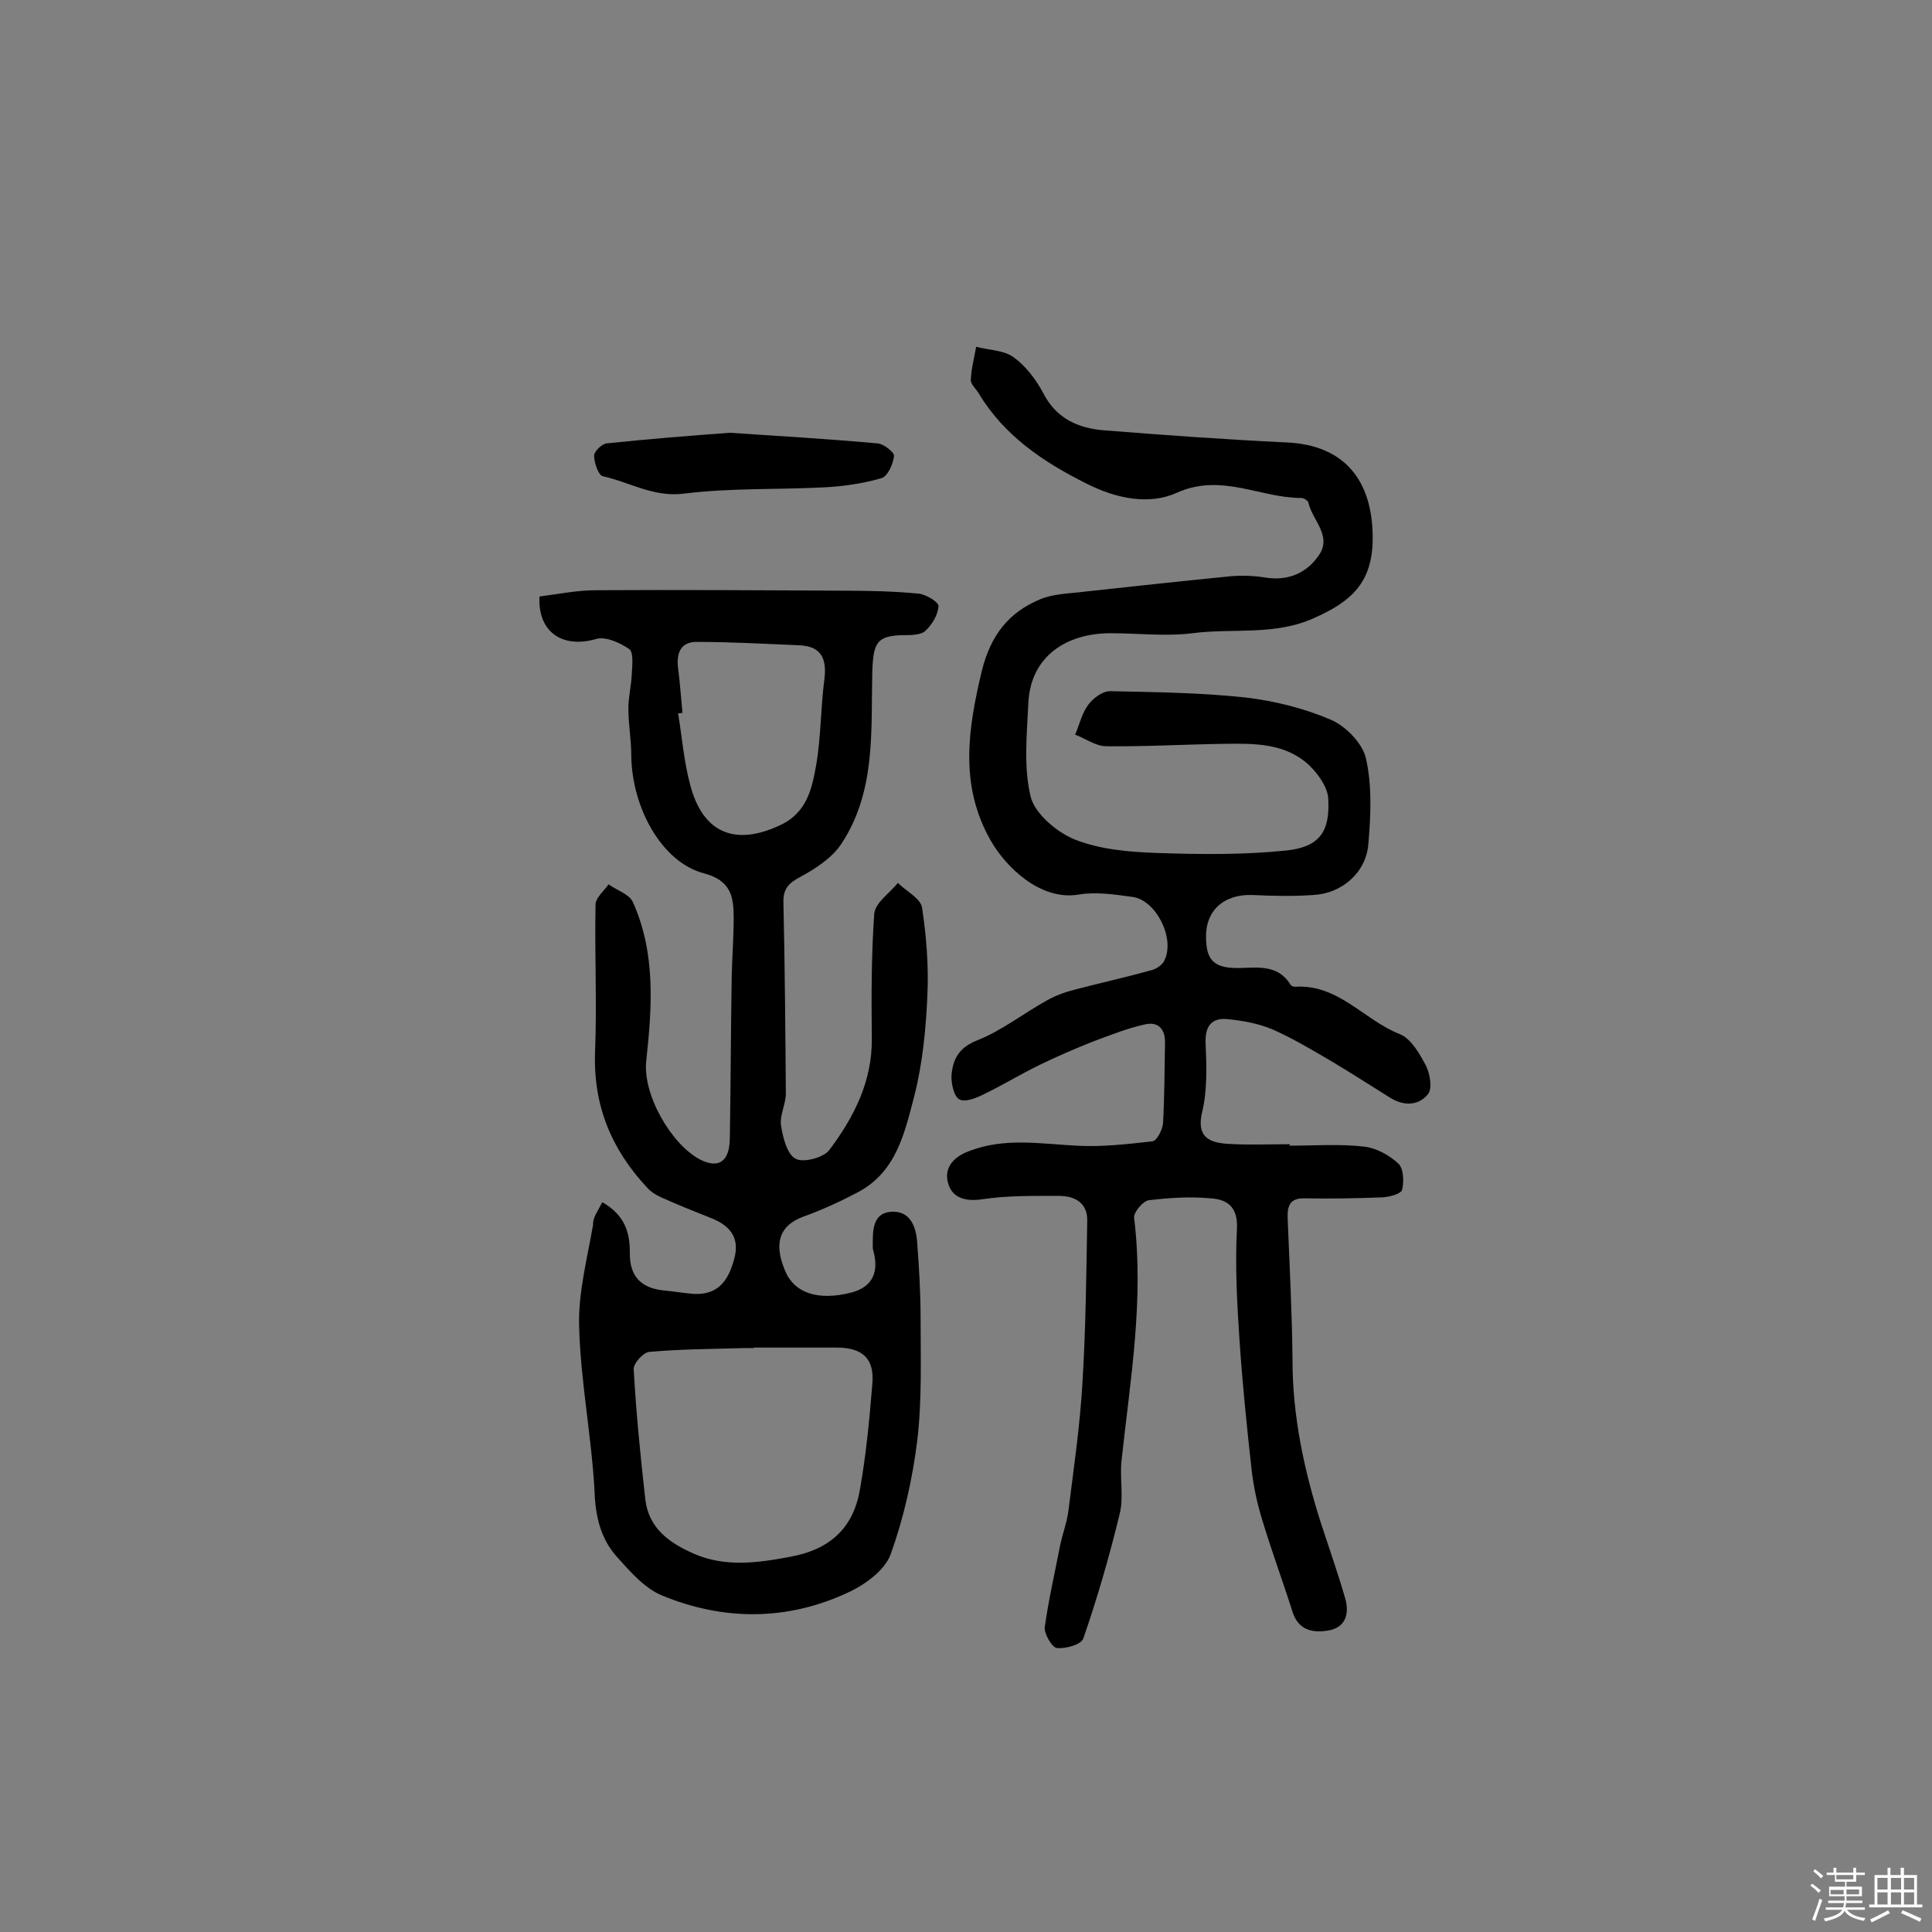 <svg enable-background="new 0 0 400 400" viewBox="0 0 400 400" xmlns="http://www.w3.org/2000/svg"><rect x="0" y="0" width="400" height="400" fill="#808080" stroke="none"/><path d="m374.8 390.4.4-.4c.7.5 1.3 1 1.8 1.4l-.5.5c-.5-.6-1.1-1.1-1.7-1.5zm1 7.3-.6-.3c.5-1.4 1.1-2.8 1.5-4.3.2.1.4.2.6.3-.5 1.3-1 2.8-1.5 4.3zm-.4-10.3.4-.4c.4.3 1 .8 1.7 1.4l-.5.5c-.4-.5-1-1-1.6-1.5zm2.5.3h1.7v-1h.6v1h3.5v-1h.6v1h1.8v.5h-1.8v1.4h-2v1h3.2v2h-3.2v.9h3.3v.5h-3.4c0 .3-.1.6-.1.9h4v.5h-3.7c.7.9 1.9 1.5 3.8 1.7-.1.2-.2.4-.3.6-2.1-.4-3.5-1.1-4-2.1-.4 1-1.8 1.7-4 2.2-.1-.2-.2-.4-.3-.6 2.1-.4 3.4-1 3.8-1.8h-3.4v-.5h3.6c.1-.3.1-.6.2-.9h-3.3v-.5h3.4c0-.3 0-.6 0-.9h-3.2v-2h3.3v-1h-2.1v-1.4h-1.7v-.5zm1.1 3.5v1h2.7c0-.3 0-.4 0-.4 0-.1 0-.2 0-.2 0-.1 0-.2 0-.3h-2.7zm1.2-3v.9h3.5v-.9zm4.7 3h-2.6v.6.4h2.6z" fill="#fbfafc"/><path d="m393.6 386.7h.6v1.5h2.7v6.1h1.1v.6h-11v-.6h1.1v-6.1h2.7v-1.5h.6v1.5h2.1v-1.5zm-2.7 8.8.4.6c-1.2.6-2.5 1.3-3.8 1.9-.1-.2-.2-.4-.3-.6 1.2-.6 2.5-1.2 3.7-1.9zm-2.2-6.7v2.4h2.1v-2.4zm0 3v2.5h2.1v-2.5zm2.8-3v2.4h2.1v-2.4zm0 3v2.5h2.1v-2.5zm6 6.1c-1.4-.7-2.7-1.3-3.9-1.8l.3-.6c1.5.6 2.7 1.2 3.9 1.7zm-1.2-9.1h-2.1v2.4h2.1zm-2.1 3v2.5h2.1v-2.5z" fill="#fbfafc"/><g fill="#010000"><path d="m266.9 237.2c5.2 0 10.4-.4 15.6.2 2.5.3 5.2 1.8 7 3.5 1.1 1 1.2 3.7.8 5.4-.2.9-2.6 1.5-4.1 1.6-5.3.2-10.7.3-16 .2-3.3-.1-3.7 1.7-3.6 4.3.4 9.7.9 19.4 1 29.2 0 11.6 2.4 22.8 5.9 33.8 1.7 5.2 3.5 10.3 5 15.5.9 3.1.2 6.1-3.6 6.7-3.2.5-6.1-.1-7.3-3.9-2-6.3-4.3-12.5-6.2-18.8-1.1-3.5-1.9-7.2-2.3-10.9-1-9-1.9-17.9-2.5-26.9-.5-7.6-.9-15.2-.5-22.8.2-4.6-2.2-6-5.5-6.2-4.2-.4-8.6-.1-12.8.4-1.2.2-3.1 2.5-3 3.6 2.1 17-.8 33.6-2.6 50.3-.4 3.7.5 7.6-.4 11.1-2.1 8.7-4.6 17.3-7.5 25.7-.4 1.3-3.7 2.2-5.5 2-1-.1-2.6-2.9-2.5-4.3.8-5.7 2.1-11.3 3.2-17 .5-2.4 1.4-4.7 1.7-7.1 1.1-8.8 2.4-17.6 2.9-26.4.7-11.2.8-22.4 1-33.6.1-3.7-2.5-5.2-5.8-5.2-5.3 0-10.7-.1-16 .7-3.4.5-6-.3-6.9-3-1.1-3.2.7-5.7 4.3-7 7.3-2.8 14.6-1.5 22.1-1.1 5.2.3 10.5-.3 15.8-.9.9-.1 2.1-2.4 2.2-3.8.3-5.5.3-11 .4-16.5.1-2.8-1.3-4.6-4.2-3.9-3.6.8-7.1 2.2-10.6 3.5-3.8 1.5-7.5 3.1-11.2 4.9-3.9 1.9-7.5 4.1-11.4 6-1.6.8-4 1.8-5.2 1.1-1.1-.6-1.7-3.3-1.6-5 .3-3.3 1.5-5.7 5.3-7.2 5.1-2 9.6-5.6 14.5-8.3 1.8-1 3.7-1.7 5.7-2.2 5.3-1.4 10.8-2.6 16.1-4.1 1-.3 2.1-1.1 2.5-2 2.2-4.5-1.7-12.4-6.6-13.1-3.7-.5-7.6-1.1-11.1-.5-8.1 1.4-15.3-5.9-18.3-11.2-6.5-11.4-4.7-23.1-1.8-35.2 1.8-7.2 5.5-12 12-14.7 2.8-1.2 6.1-1.2 9.2-1.6 10.1-1.1 20.2-2.2 30.4-3.2 2.4-.2 4.9-.1 7.2.3 4.7.7 8.5-1 11-4.7 2.7-4-1.4-7.2-2.2-10.8-.1-.5-1-1-1.5-1-8.5 0-16.5-5.2-25.7-1.1-5.7 2.6-12.5 1.3-18.8-1.9-9-4.5-17-9.9-22.3-18.7-.6-1-1.7-1.9-1.6-2.8.1-2.3.7-4.5 1.1-6.8 2.7.7 5.8.7 7.8 2.2 2.5 1.8 4.6 4.6 6.1 7.4 2.7 5.3 7.3 7.3 12.7 7.7 12.5 1 25.1 1.9 37.6 2.5 12 .5 17.9 7.8 17.9 19.8 0 9.2-4.4 13.1-12 16.5-8.3 3.8-16.9 2.1-25.3 3.2-5.6.7-11.4 0-17 0-9 0-16.6 4.7-17 14.6-.3 6.5-1 13.2.5 19.3.9 3.5 5.4 7.3 9.1 8.8 5.3 2.1 11.3 2.6 17.1 2.8 8.9.3 17.8.4 26.6-.5 6.9-.7 9.2-3.8 8.8-10.7-.1-2.4-2.1-5.2-4-7-4.8-4.5-11.2-4.5-17.3-4.4-8.2.1-16.5.6-24.7.5-2.1 0-4.3-1.6-6.4-2.4.9-2.1 1.4-4.5 2.8-6.3 1-1.3 2.9-2.7 4.4-2.7 9.3.2 18.7.3 28 1.3 6 .7 12.1 2.2 17.7 4.6 3.1 1.3 6.6 4.9 7.3 8 1.3 5.7 1 11.9.5 17.8s-5.5 10.2-11.4 10.5c-4.2.3-8.4.2-12.6 0-5.9-.2-9.8 3.2-9.6 9 .1 3.5.9 5.9 5.6 6.1 4 .2 9-1.3 11.9 3.5.1.2.6.4.9.4 9-.6 14.3 6.9 21.7 9.8 2.3.9 4.1 4 5.4 6.5.9 1.7 1.4 4.9.4 6-2 2.4-5.1 2.4-7.9.6-4-2.5-7.9-5-11.9-7.4-4.1-2.4-8.1-4.8-12.4-6.7-2.9-1.2-6.1-1.8-9.3-2.1-3.1-.3-4.6 1.3-4.5 4.8.2 4.8.4 9.8-.7 14.4-1.2 5 1.2 6.3 5 6.6 4.4.3 8.8.1 13.2.1-.2.4-.2.4-.2.3z"/><path d="m124.7 248.9c4.7 2.7 5.7 6.3 5.7 10.4-.1 5 2.4 7.5 7.3 7.9 2.1.2 4.2.6 6.3.7 5.1.1 7-3.3 8.1-7.6 1-4.1-1-6.5-4.6-8-3.5-1.4-7.1-2.8-10.6-4.4-1.1-.5-2.1-1.1-2.9-2-7.4-7.9-11.2-17-10.8-28.1.4-10.1-.1-20.3.1-30.5 0-1.4 1.7-2.8 2.7-4.2 1.7 1.2 4.2 2 5 3.6 4.8 10.6 4 21.9 2.8 32.9-.8 7 5.2 17.4 11.2 20.5 3.8 1.9 6 .4 6.1-4.3.2-11.3.2-22.6.4-34 .1-3.9.4-7.8.4-11.7 0-4.4-.5-7.8-6.2-9.3-8.7-2.3-14.9-13.6-15-24.4 0-3.2-.6-6.4-.6-9.7 0-2.4.6-4.7.7-7.1.1-1.8.4-4.5-.5-5.2-1.9-1.3-4.9-2.7-6.9-2.1-6.9 2-12.1-1.4-11.7-8.8 3.9-.5 7.8-1.3 11.7-1.3 17.1-.1 34.1 0 51.2.1 5.2 0 10.4.1 15.5.6 1.6.1 4.3 1.8 4.2 2.6-.1 1.8-1.3 3.8-2.7 5.1-.8.8-2.7.9-4.1.9-6 0-6.7 1.5-6.9 7.6-.3 12.1.8 24.7-6.4 35.6-1.9 2.9-5.3 5.1-8.4 6.8-2.5 1.3-3.7 2.5-3.6 5.4.3 13.2.4 26.3.5 39.5 0 2.2-1.3 4.5-1 6.6.4 2.5 1.2 5.9 3 6.9 1.6.9 5.8-.2 7-1.8 5.1-6.8 8.9-14.2 8.8-23.1-.1-8.6-.1-17.2.5-25.8.2-2.3 3.2-4.3 4.9-6.4 1.7 1.7 4.7 3.2 5 5.1.9 6 1.4 12.2 1.1 18.3-.3 6.9-1 14-2.7 20.7-2 7.6-3.7 15.8-11.8 20-3.6 1.9-7.3 3.6-11.2 5-4.8 1.8-6.2 5.3-3.8 11.1 1.9 4.7 6.8 6.4 13.8 4.6 4.5-1.2 5.7-4.4 4.5-8.7-.1-.3-.1-.6-.1-1 0-3-.1-6.6 3.6-7 4.1-.4 5.4 3 5.6 6.5.4 5.2.7 10.4.7 15.6 0 8.4.3 16.9-.7 25.3-1 8-2.8 16-5.5 23.5-1.2 3.3-5.3 6.3-8.8 7.9-12.6 5.9-25.8 5.9-38.6.6-3.6-1.5-6.6-5-9.3-8-3.3-3.7-4.4-8.2-4.6-13.4-.6-11.5-2.9-22.8-3.2-34.3-.2-7 1.7-14.1 2.9-21.1-.1-1.4 1-2.8 1.9-4.6zm31.4 30.1v.1c-.6 0-1.3 0-1.9 0-6.6.2-13.2.2-19.8.8-1.2.1-3.3 2.4-3.2 3.6.5 9 1.4 18 2.4 26.9.7 6.1 5.1 9.1 10.1 11.3 6.5 2.8 13.1 1.9 20 .6 8.1-1.5 12.9-5.9 14.3-13.7 1.3-7.2 2-14.6 2.6-22 .5-5.3-2-7.6-7.4-7.6-5.8 0-11.5 0-17.1 0zm-14.8-131.4c-.3 0-.6.1-.9.1.8 4.9 1.2 10 2.5 14.8 2.6 10 9.3 12.7 18.5 8.4 5.7-2.6 6.7-7.6 7.6-12.6 1-5.9.9-11.9 1.7-17.8.5-4.3-.8-6.7-5.2-6.9-7.1-.3-14.2-.7-21.3-.7-3.4 0-4.2 2.5-3.8 5.5.4 3.1.6 6.2.9 9.2z"/><path d="m151.1 89.6c10.6.7 20.6 1.3 30.6 2.2 1.3.1 3.5 1.9 3.4 2.6-.2 1.7-1.3 4.2-2.6 4.6-3.8 1.1-7.9 1.7-11.9 1.9-9.7.5-19.4.1-29 1.3-6.3.8-11.3-2.4-16.8-3.6-.9-.2-1.8-2.8-1.8-4.3 0-.8 1.6-2.4 2.6-2.5 8.6-.9 17.3-1.6 25.5-2.2z"/></g></svg>